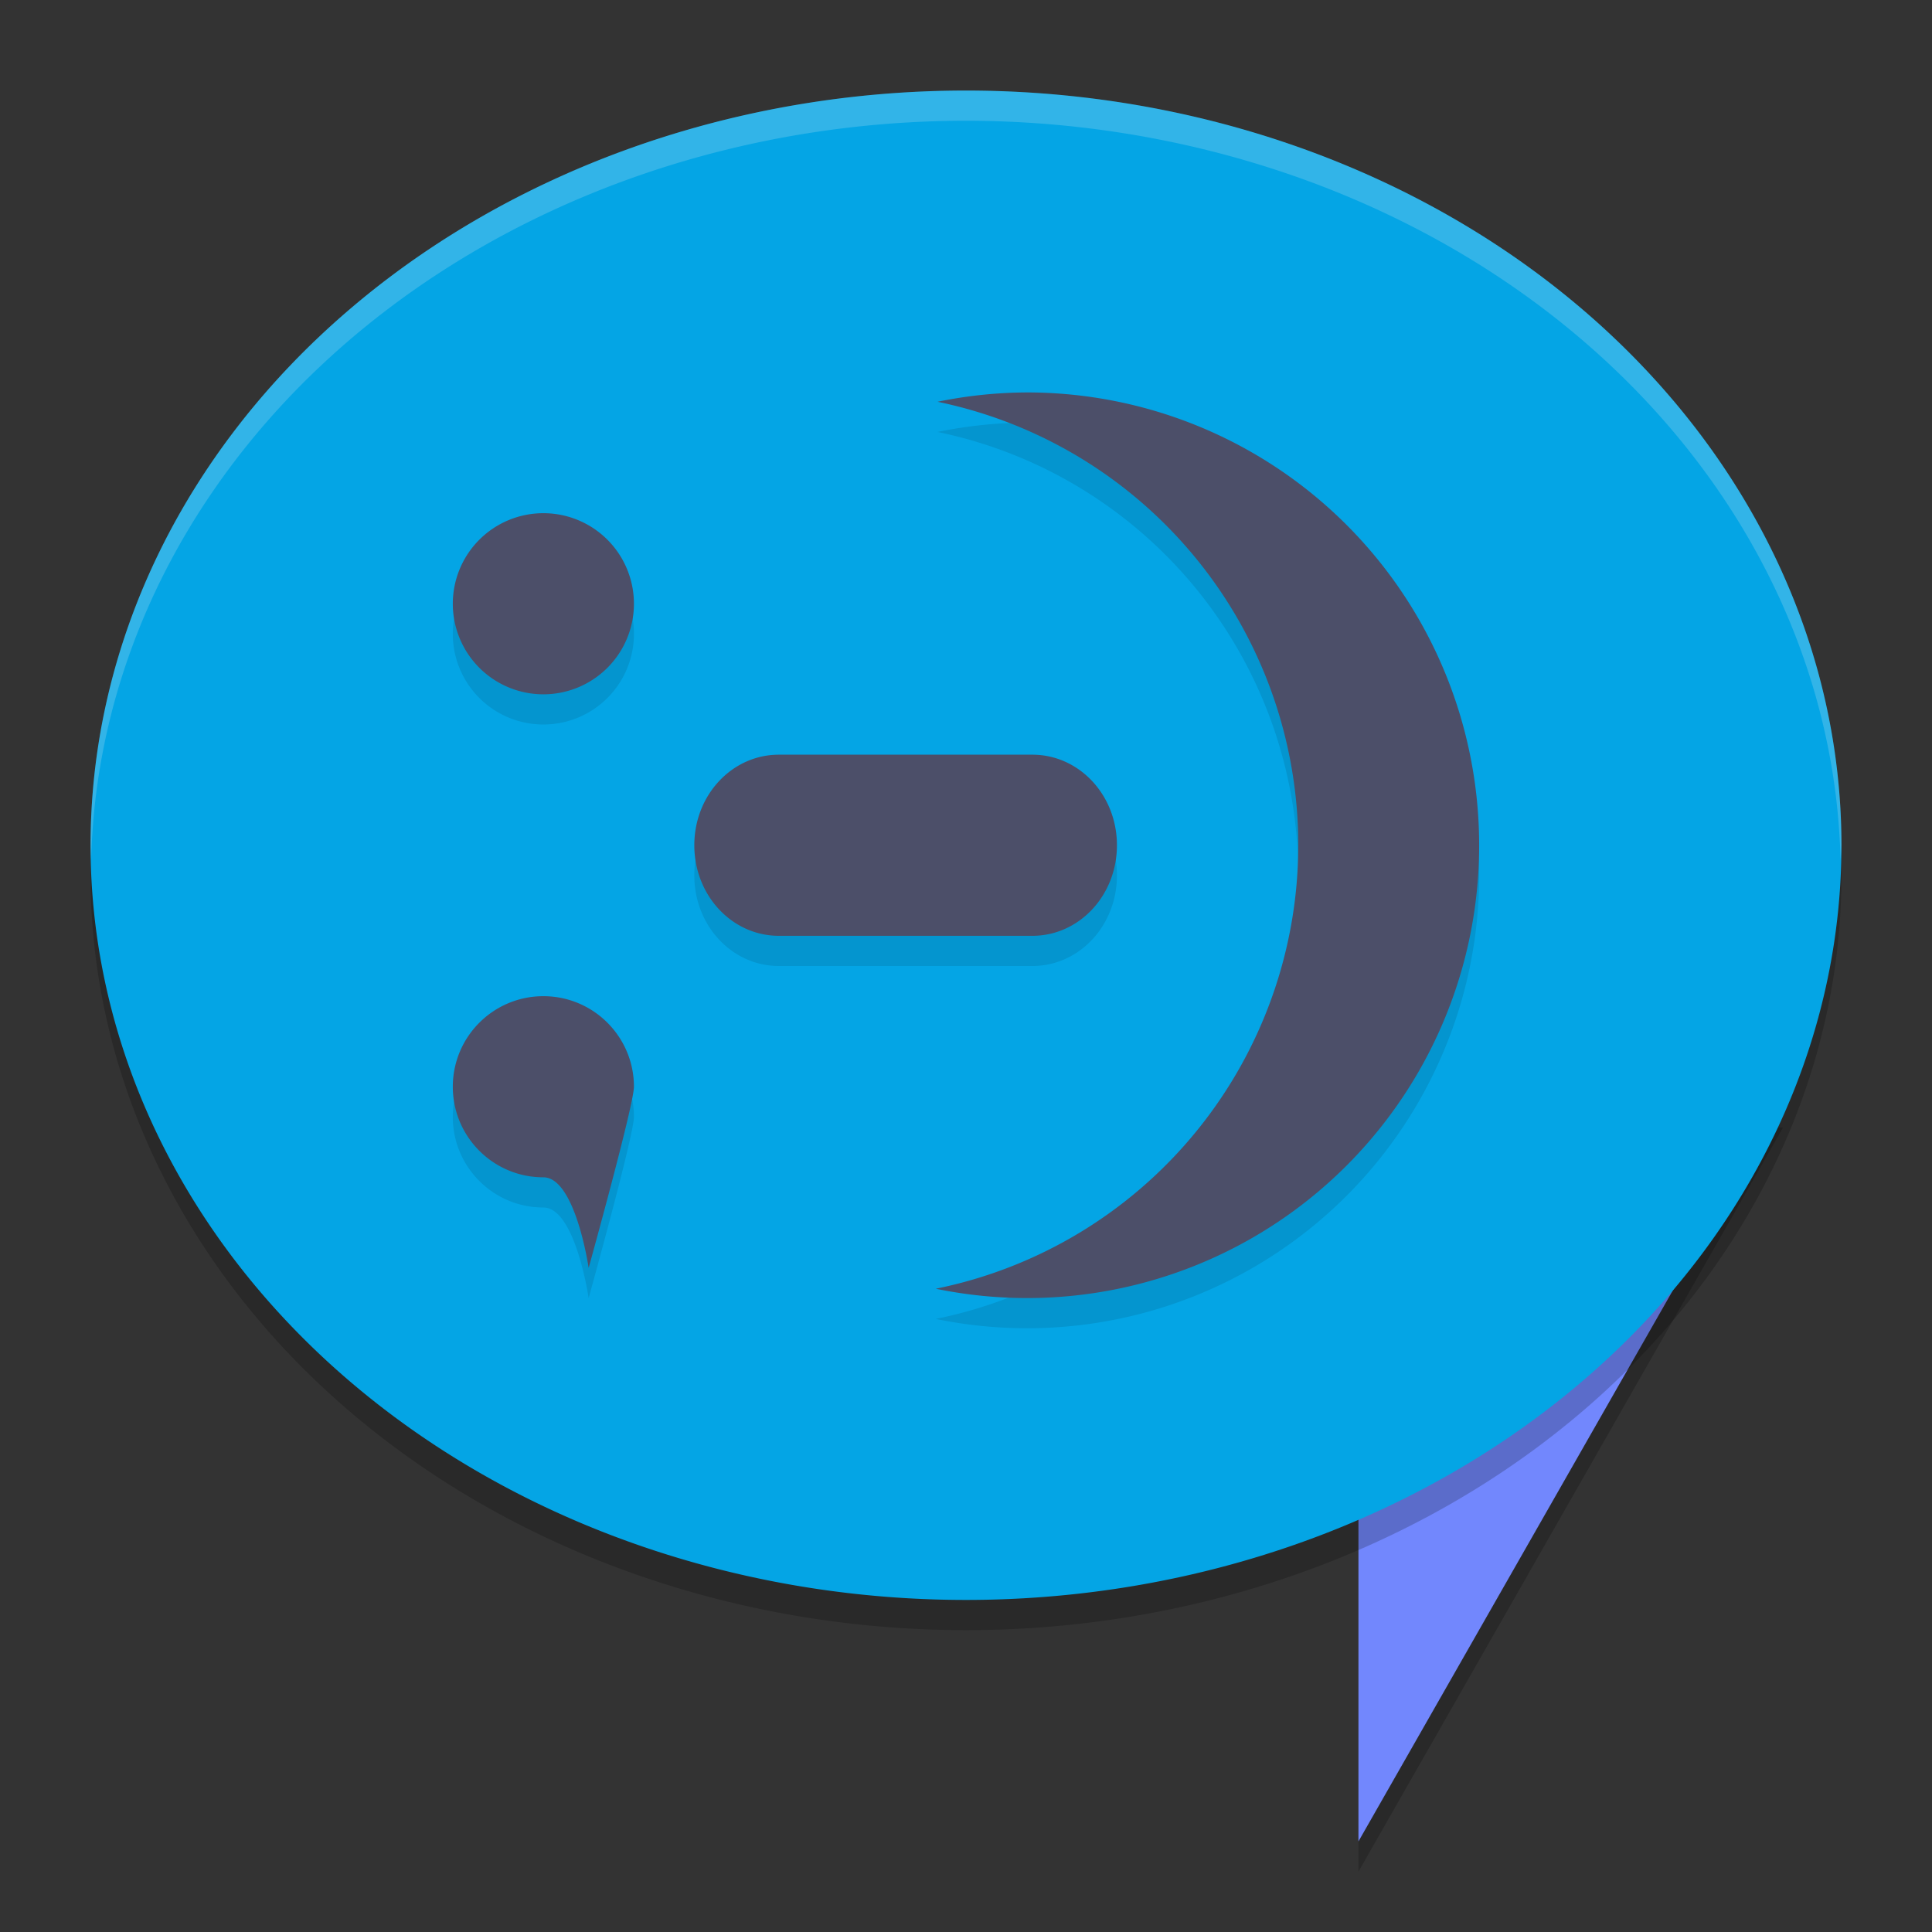 <svg xmlns="http://www.w3.org/2000/svg" width="64" height="64" version="1.1">
 <rect width="100%" height="100%" fill="#333333" stroke="none"/>
 <path style="opacity:.2" d="M 45,37.35 H 59.065 L 45,62 Z"/>
 <path style="fill:#7287fd" d="M 45,36.35 H 59.065 L 45,61 Z"/>
 <path style="opacity:.2" d="m61 29a29 25 0 0 1-29 25 29 25 0 0 1-29-25 29 25 0 0 1 29-25 29 25 0 0 1 29 25z"/>
 <path style="fill:#04a5e5" d="m61 28a29 25 0 0 1-29 25 29 25 0 0 1-29-25 29 25 0 0 1 29-25 29 25 0 0 1 29 25z"/>
 <path style="opacity:.1" d="m34.023 14a14.976 15 0 0 0-2.965 0.309 14.976 15 0 0 1 11.949 14.691 14.976 15 0 0 1-12.008 14.691 14.976 15 0 0 0 3.023 0.309 14.976 15 0 0 0 14.977-15 14.976 15 0 0 0-14.977-15zm-16.023 4a3 3 0 0 0-3 3 3 3 0 0 0 3 3 3 3 0 0 0 3-3 3 3 0 0 0-3-3zm7.801 8c-1.551 0-2.801 1.338-2.801 3s1.25 3 2.801 3h8.398c1.551 0 2.801-1.338 2.801-3s-1.25-3-2.801-3zm-7.801 8c-1.657 0-3 1.343-3 3s1.343 3 3 3c1.06 0 1.5 3 1.5 3s1.5-5.404 1.5-6c0-1.657-1.343-3-3-3z"/>
 <path style="fill:#4c4f69" d="m34.023 13a14.976 15 0 0 0-2.965 0.309 14.976 15 0 0 1 11.949 14.691 14.976 15 0 0 1-12.008 14.691 14.976 15 0 0 0 3.023 0.309 14.976 15 0 0 0 14.977-15 14.976 15 0 0 0-14.977-15zm-16.023 4a3 3 0 0 0-3 3 3 3 0 0 0 3 3 3 3 0 0 0 3-3 3 3 0 0 0-3-3zm7.801 8c-1.551 0-2.801 1.338-2.801 3s1.25 3 2.801 3h8.398c1.551 0 2.801-1.338 2.801-3s-1.25-3-2.801-3zm-7.801 8c-1.657 0-3 1.343-3 3s1.343 3 3 3c1.06 0 1.5 3 1.5 3s1.5-5.404 1.5-6c0-1.657-1.343-3-3-3z"/>
 <path style="fill:#eff1f5;opacity:.2" d="M 32 3 A 29 25 0 0 0 3 28 A 29 25 0 0 0 3.02 28.502 A 29 25 0 0 1 32 4 A 29 25 0 0 1 60.971 28.51 A 29 25 0 0 0 61 28 A 29 25 0 0 0 32 3 z"/>
</svg>
